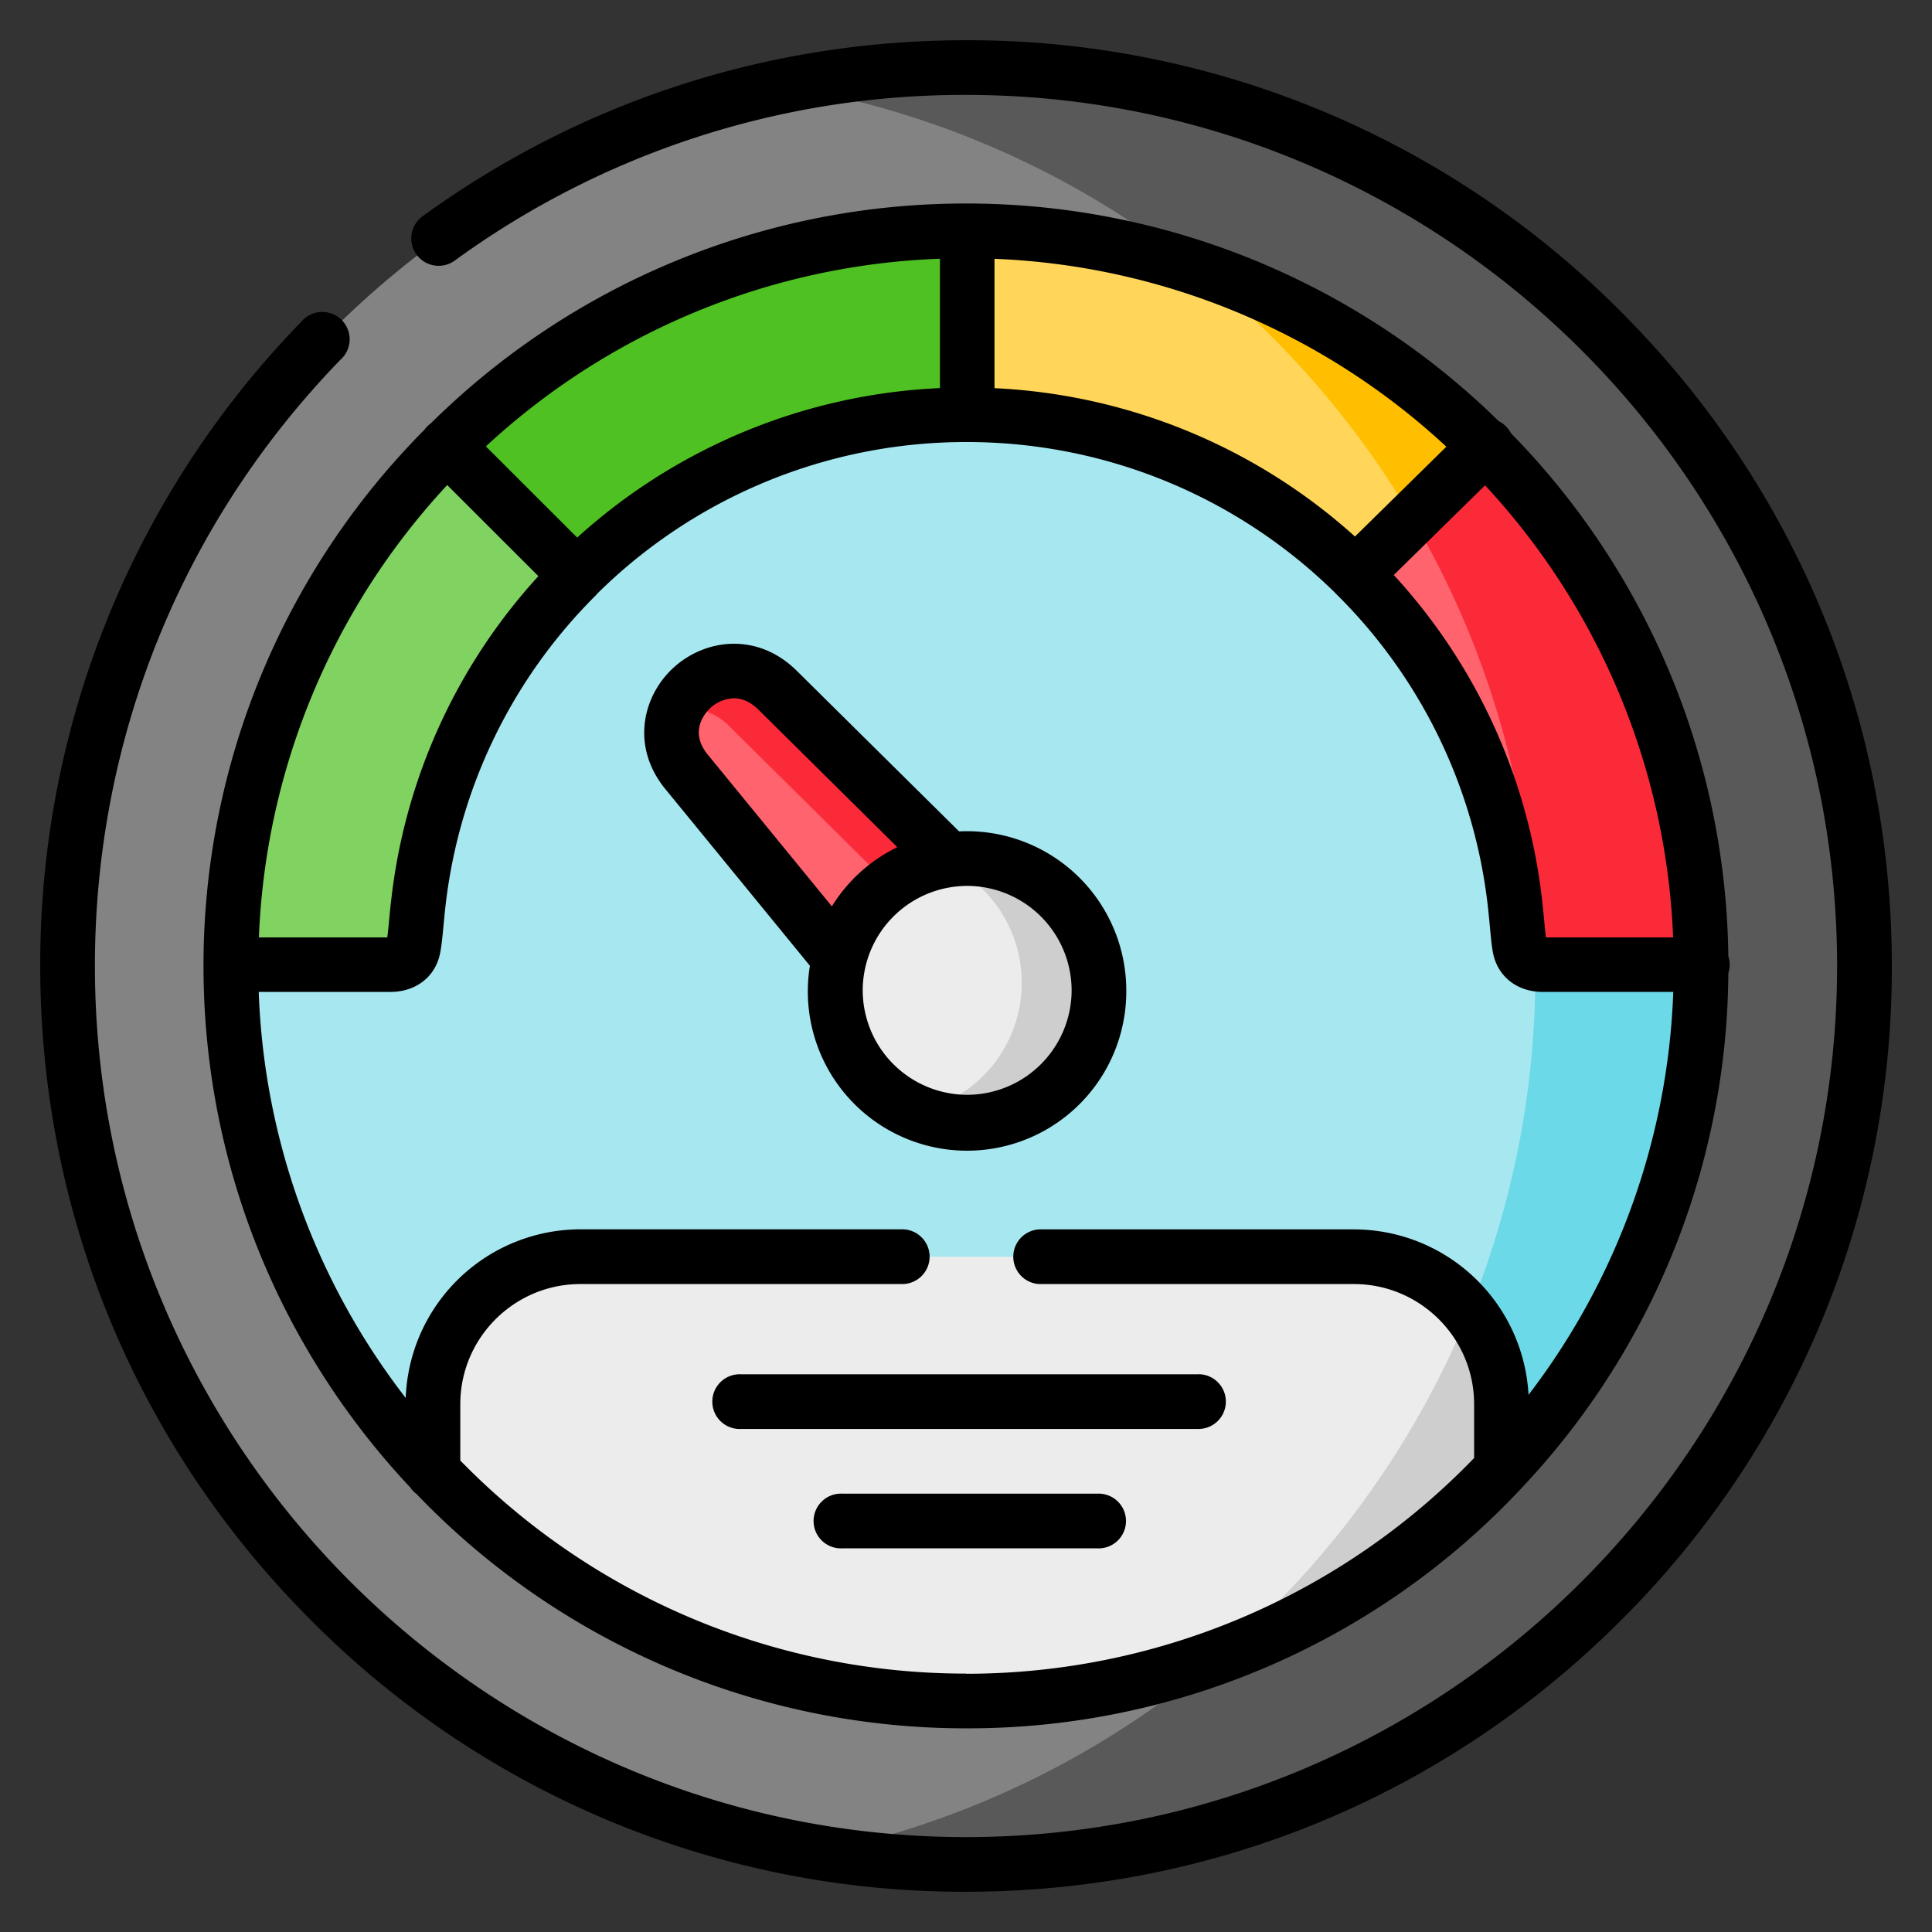 <svg width="24" height="24" fill="none" xmlns="http://www.w3.org/2000/svg">
  <rect width="100%" height="100%" fill="#333333" stroke="none"/>
  <defs/>
  <g fill-rule="evenodd" clip-rule="evenodd">
    <path d="M12 23.16c6.148 0 11.16-5.013 11.16-11.16S18.149.84 12 .84C5.853.84.84 5.852.84 12S5.853 23.16 12 23.16z" fill="#838383"/>
    <path d="M12 2.867a9.132 9.132 0 110 18.264 9.132 9.132 0 010-18.264z" fill="#A6E7F0"/>
    <path d="M7.165 7.152L5.548 5.537a9.107 9.107 0 00-2.68 6.447H4.85c.097 0 .251-.033.286-.213.022-.116.031-.297.063-.572a6.827 6.827 0 011.966-4.047z" fill="#80D261"/>
    <path d="M18.457 5.542a9.109 9.109 0 00-6.441-2.675v2.285a6.834 6.834 0 014.82 1.985l1.622-1.595z" fill="#FFD659"/>
    <path d="M12 2.867c-2.52 0-4.8 1.021-6.452 2.67l1.617 1.615a6.834 6.834 0 014.843-2h.007V2.867H12z" fill="#4FC122"/>
    <path d="M21.131 11.984a9.1 9.1 0 00-2.674-6.442l-1.621 1.595a6.825 6.825 0 011.98 4.062c.033.275.042.456.063.572.035.18.19.213.287.213h1.965z" fill="#FE636E"/>
    <path d="M11.787 10.68a1.64 1.64 0 00-1.41 1.622 1.638 1.638 0 101.41-1.622z" fill="#ECECEC"/>
    <path d="M9.663 8.576c-.7-.693-1.75.257-1.133 1.012l1.897 2.317a1.64 1.64 0 011.36-1.225L9.664 8.576z" fill="#FE636E"/>
    <path d="M13.652 12.302a1.637 1.637 0 00-1.963-1.605 1.674 1.674 0 01.736.615 1.636 1.636 0 01-1.044 2.5 1.637 1.637 0 002.271-1.509z" fill="#CECECE"/>
    <path d="M18.457 5.542l-.911.899a11.099 11.099 0 011.528 5.532c.033.008.064.01.092.01h1.966a9.1 9.1 0 00-2.675-6.441z" fill="#FB2A39"/>
    <path d="M21.132 11.999a9.102 9.102 0 01-2.48 6.257 9.145 9.145 0 01-3.494 2.313 11.11 11.11 0 01-4.981 2.442c.593.098 1.203.15 1.823.15 6.164 0 11.161-4.998 11.161-11.162C23.161 5.836 18.164.839 12 .839c-.775 0-1.533.079-2.264.23a11.1 11.1 0 015.079 2.241 9.123 9.123 0 013.642 2.232 9.1 9.1 0 012.675 6.457z" fill="#595959"/>
    <path d="M21.132 11.984h-1.966a.416.416 0 01-.093-.01v.106a11.13 11.13 0 01-.825 4.22c.252.314.404.712.404 1.144v.812A9.102 9.102 0 0021.132 12v-.015z" fill="#6BD9E7"/>
    <path d="M9.663 8.576c-.457-.452-1.063-.205-1.257.231a.748.748 0 01.669.23l1.968 1.949a1.622 1.622 0 01.745-.306L9.663 8.576z" fill="#FB2A39"/>
    <path d="M18.457 5.542a9.123 9.123 0 00-3.643-2.232 11.196 11.196 0 012.731 3.13l.912-.898z" fill="#FFBF00"/>
    <path d="M7.21 15.612a1.838 1.838 0 00-1.831 1.832v.844A9.104 9.104 0 0012 21.131a9.115 9.115 0 006.652-2.875v-.812c0-.432-.151-.83-.403-1.143a1.83 1.83 0 00-1.429-.689H7.21z" fill="#ECECEC"/>
    <path d="M18.248 16.3a11.189 11.189 0 01-3.09 4.27 9.145 9.145 0 003.494-2.314v-.812c0-.432-.152-.83-.404-1.143z" fill="#CECECE"/>
  </g>
  <path d="M13.991 12.302a1.979 1.979 0 00-2.077-1.974L9.9 8.335c-.496-.492-1.146-.394-1.531-.043-.382.347-.54.977-.103 1.511l1.795 2.194a1.978 1.978 0 103.93.305zm-3.657-1.043L8.791 9.373c-.244-.299-.014-.535.035-.58a.457.457 0 01.29-.119c.092 0 .198.036.307.143l1.724 1.707a1.963 1.963 0 00-.813.735zm.383 1.043a1.3 1.3 0 011.297-1.297 1.3 1.3 0 011.298 1.297 1.3 1.3 0 01-1.298 1.298 1.3 1.3 0 01-1.297-1.298zM13.63 18.555h-3.165a.34.34 0 100 .679h3.164a.34.34 0 100-.679zM14.888 17.072H9.207a.34.34 0 100 .679h5.681a.34.34 0 100-.68z" fill="#000"/>
  <path d="M5.095 18.475a.34.34 0 00.08.085A9.444 9.444 0 0012 21.47a9.41 9.41 0 006.914-2.998 9.402 9.402 0 002.556-6.384.337.337 0 000-.21 9.44 9.44 0 00-2.7-6.496.34.34 0 00-.152-.15 9.44 9.44 0 00-6.598-2.704H12A9.44 9.44 0 005.35 5.261a.336.336 0 00-.079.079 9.44 9.44 0 00-2.743 6.639v.02c0 2.503.975 4.781 2.566 6.476zm.46-12.45l1.133 1.132a7.143 7.143 0 00-1.826 4.004c-.014.116-.023.213-.031.3a6.112 6.112 0 01-.02.184H3.216a8.76 8.76 0 012.34-5.62zm15.23 5.62h-1.581c-.006-.047-.012-.106-.018-.173a14.02 14.02 0 00-.032-.311 7.142 7.142 0 00-1.84-4.018l1.134-1.114a8.759 8.759 0 012.336 5.616zm-3.953-4.98a7.188 7.188 0 00-4.478-1.843V3.215a8.759 8.759 0 015.613 2.334l-1.135 1.116zm-5.157-1.844A7.186 7.186 0 007.17 6.678L6.036 5.545a8.759 8.759 0 015.64-2.331V4.82zM12 20.79a8.766 8.766 0 01-6.282-2.647v-.7c0-.823.67-1.492 1.492-1.492h3.998a.34.34 0 000-.68H7.21a2.174 2.174 0 00-2.17 2.095 8.746 8.746 0 01-1.826-5.044H4.85c.319 0 .562-.191.618-.486.017-.085.027-.185.039-.312.008-.083.016-.177.029-.286a6.469 6.469 0 011.869-3.846l.015-.018a6.512 6.512 0 014.587-1.883c1.773 0 3.394.71 4.576 1.871l.011.012a6.468 6.468 0 011.886 3.863c.013.115.022.212.03.297.011.121.02.217.036.3.057.297.3.488.62.488h1.62a8.745 8.745 0 01-1.798 5.005 2.174 2.174 0 00-2.168-2.055h-3.911a.34.34 0 000 .679h3.91c.824 0 1.493.67 1.493 1.492v.669A8.766 8.766 0 0112 20.792z" fill="#000"/>
  <path d="M20.132 3.868A11.426 11.426 0 0011.999.5c-2.444 0-4.778.756-6.75 2.187a.34.34 0 10.4.55 10.741 10.741 0 016.35-2.058c5.967 0 10.822 4.854 10.822 10.82 0 5.967-4.855 10.822-10.822 10.822-5.966 0-10.82-4.855-10.82-10.822 0-2.827 1.082-5.5 3.047-7.527A.34.34 0 103.74 4 11.433 11.433 0 00.5 12c0 3.071 1.196 5.96 3.368 8.132A11.424 11.424 0 0012 23.5c3.072 0 5.96-1.196 8.133-3.368a11.425 11.425 0 003.368-8.133c0-3.071-1.196-5.959-3.368-8.13z" fill="#000"/>
</svg>
